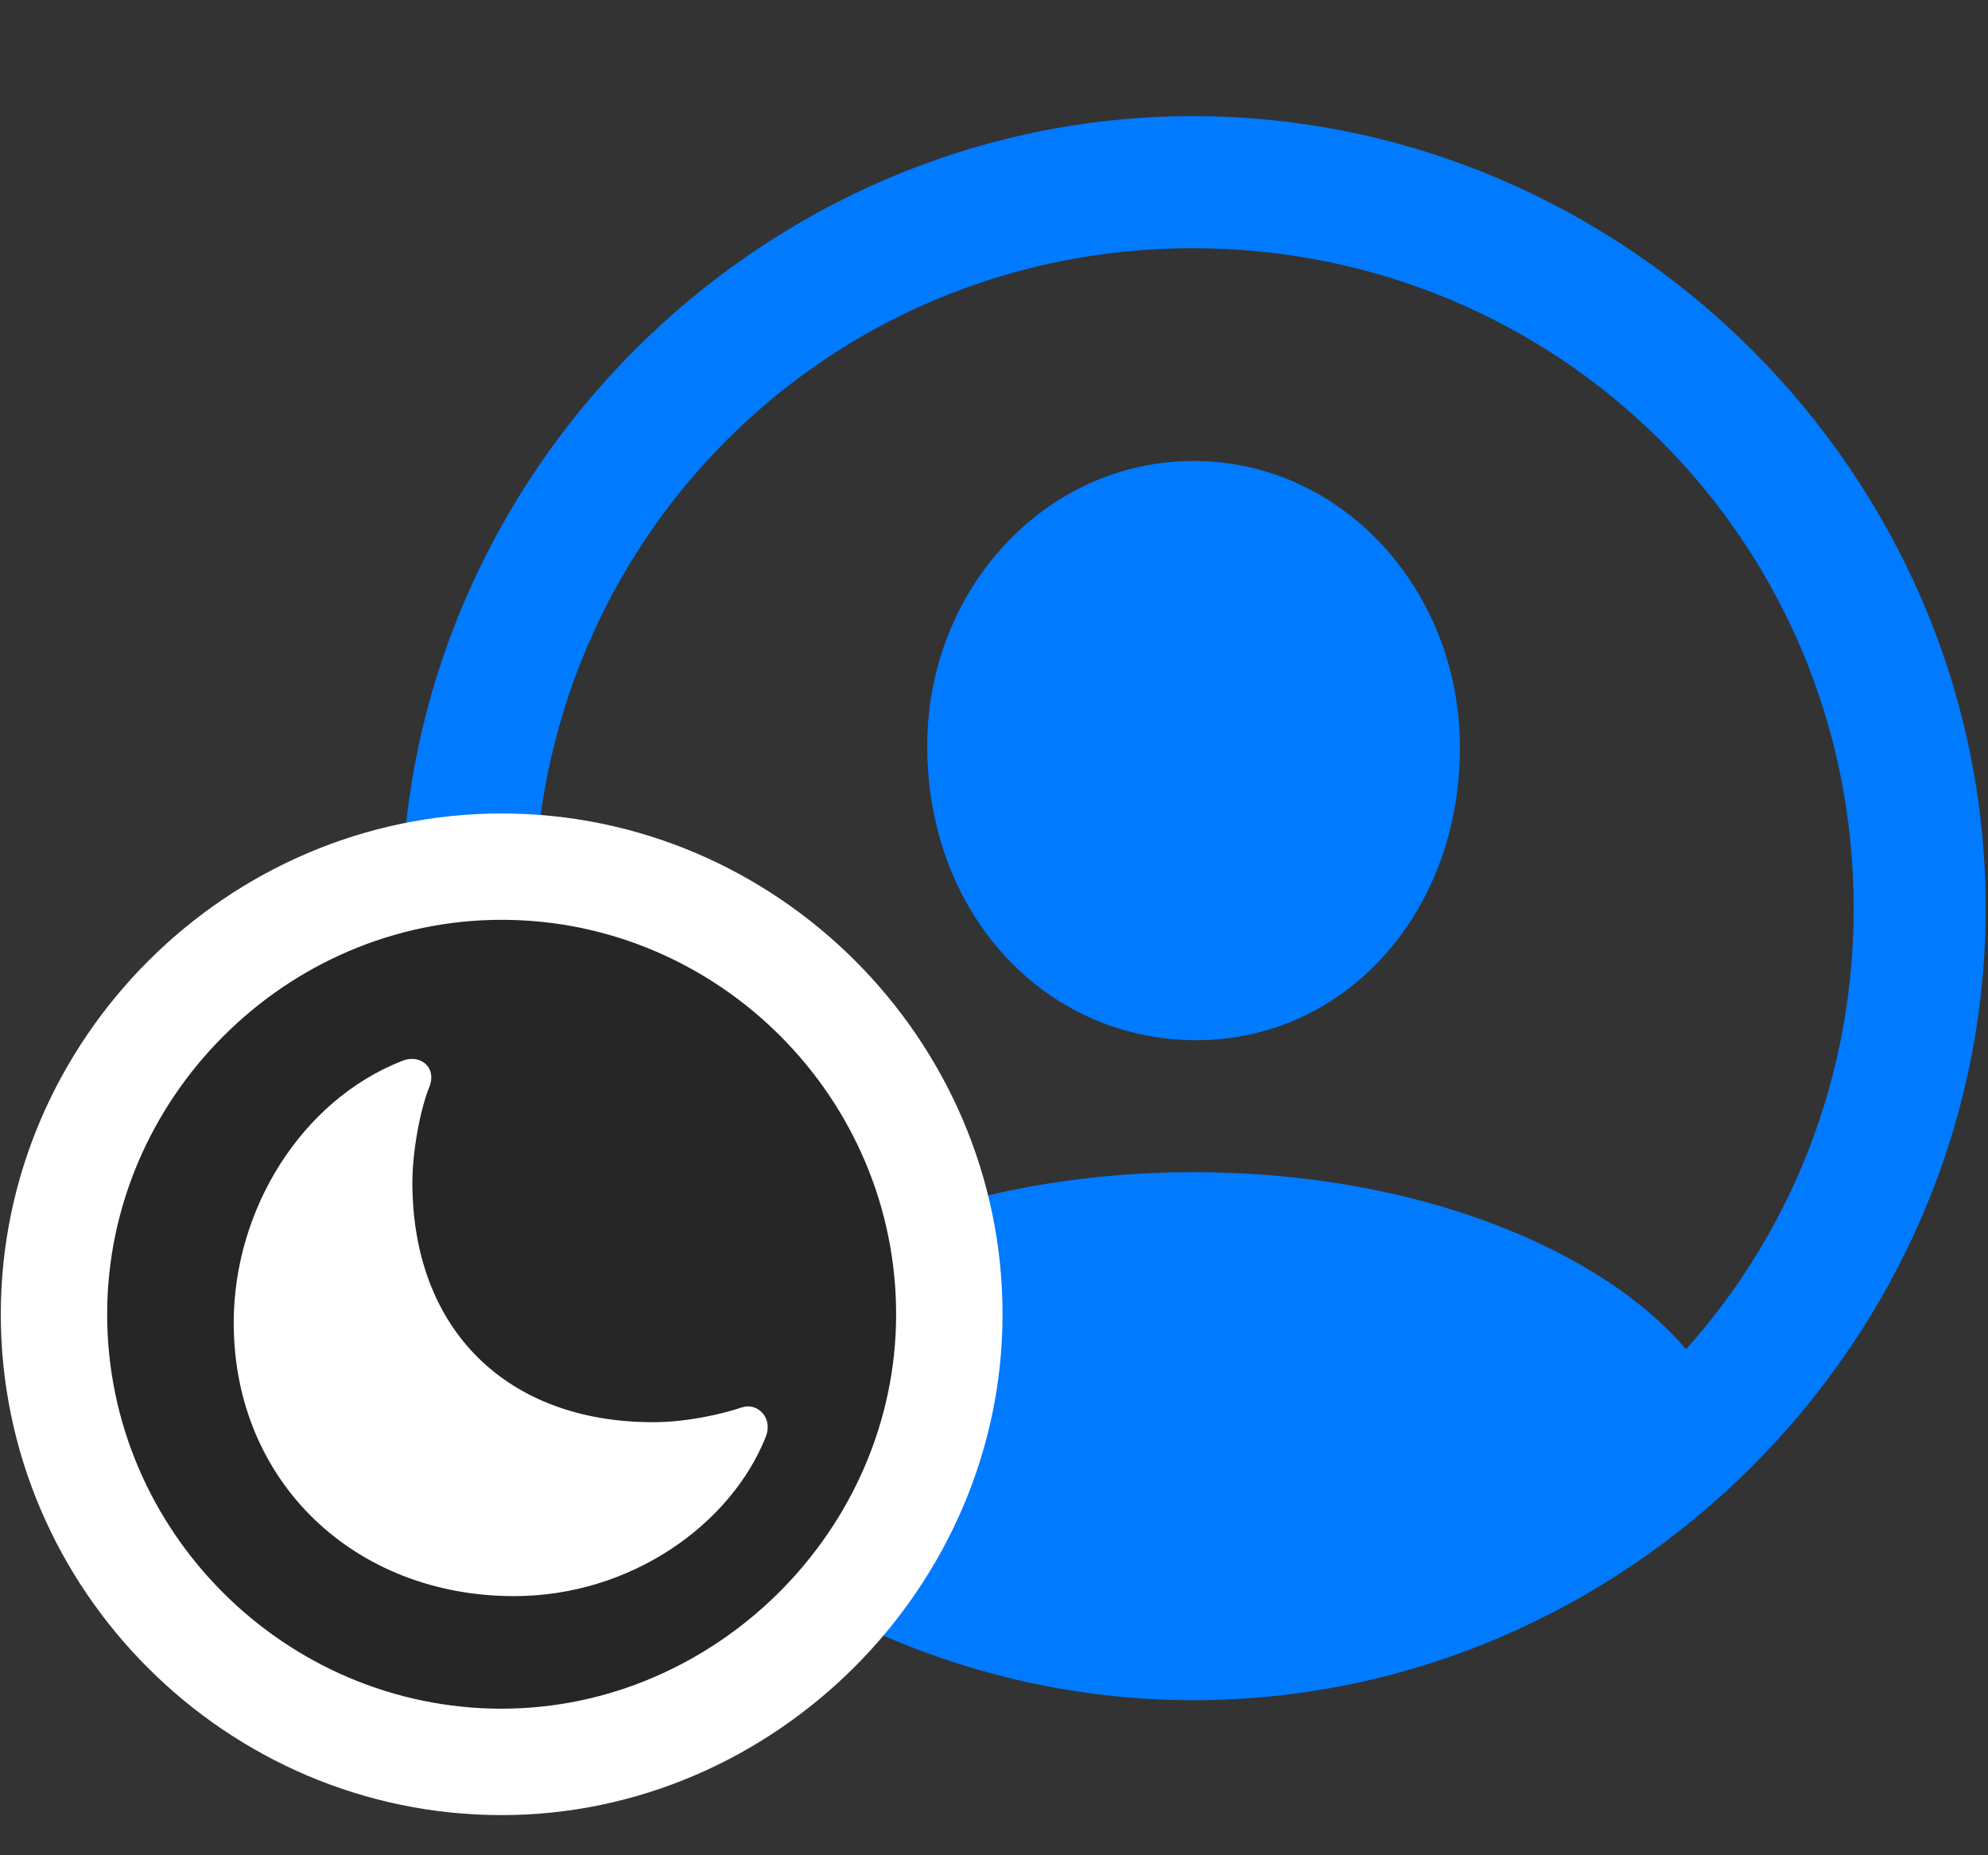 <svg width="30" height="28" viewBox="0 0 30 28" fill="none" xmlns="http://www.w3.org/2000/svg">
<rect x="0" y="0" width="30" height="28" fill="#333333" stroke="none"/>
<path d="M18.012 25.66C24.551 25.66 29.965 20.234 29.965 13.707C29.965 7.167 24.539 1.753 18 1.753C11.473 1.753 6.059 7.167 6.059 13.707C6.059 20.234 11.484 25.66 18.012 25.66ZM18.012 23.668C12.48 23.668 8.062 19.238 8.062 13.707C8.062 8.175 12.469 3.746 18 3.746C23.531 3.746 27.973 8.175 27.973 13.707C27.973 19.238 23.543 23.668 18.012 23.668ZM26.027 21.429L25.992 21.3C25.418 19.578 22.324 17.691 18.012 17.691C13.711 17.691 10.617 19.578 10.031 21.289L9.996 21.429C12.105 23.515 15.726 24.734 18.012 24.734C20.309 24.734 23.895 23.527 26.027 21.429ZM18.012 15.699C20.273 15.722 22.031 13.8 22.031 11.281C22.031 8.914 20.262 6.957 18.012 6.957C15.762 6.957 13.98 8.914 13.992 11.281C14.004 13.8 15.762 15.675 18.012 15.699Z" fill="#007AFF"/>
<path d="M7.57 27.394C11.684 27.394 15.129 23.96 15.129 19.835C15.129 15.687 11.719 12.277 7.57 12.277C3.434 12.277 0.012 15.687 0.012 19.835C0.012 23.996 3.422 27.394 7.57 27.394Z" fill="white"/>
<path d="M7.57 25.788C10.793 25.788 13.523 23.093 13.523 19.835C13.523 16.566 10.84 13.882 7.57 13.882C4.312 13.882 1.617 16.578 1.617 19.835C1.617 23.117 4.312 25.788 7.57 25.788Z" fill="black" fill-opacity="0.85"/>
<path d="M7.758 24.089C5.355 24.089 3.527 22.367 3.527 19.964C3.527 18.253 4.547 16.613 6.059 16.015C6.328 15.898 6.598 16.097 6.48 16.402C6.34 16.742 6.223 17.386 6.223 17.843C6.223 20.07 7.652 21.464 9.855 21.464C10.359 21.464 10.875 21.347 11.191 21.242C11.426 21.16 11.672 21.394 11.555 21.687C11.027 23.011 9.516 24.089 7.758 24.089Z" fill="white"/>
</svg>
